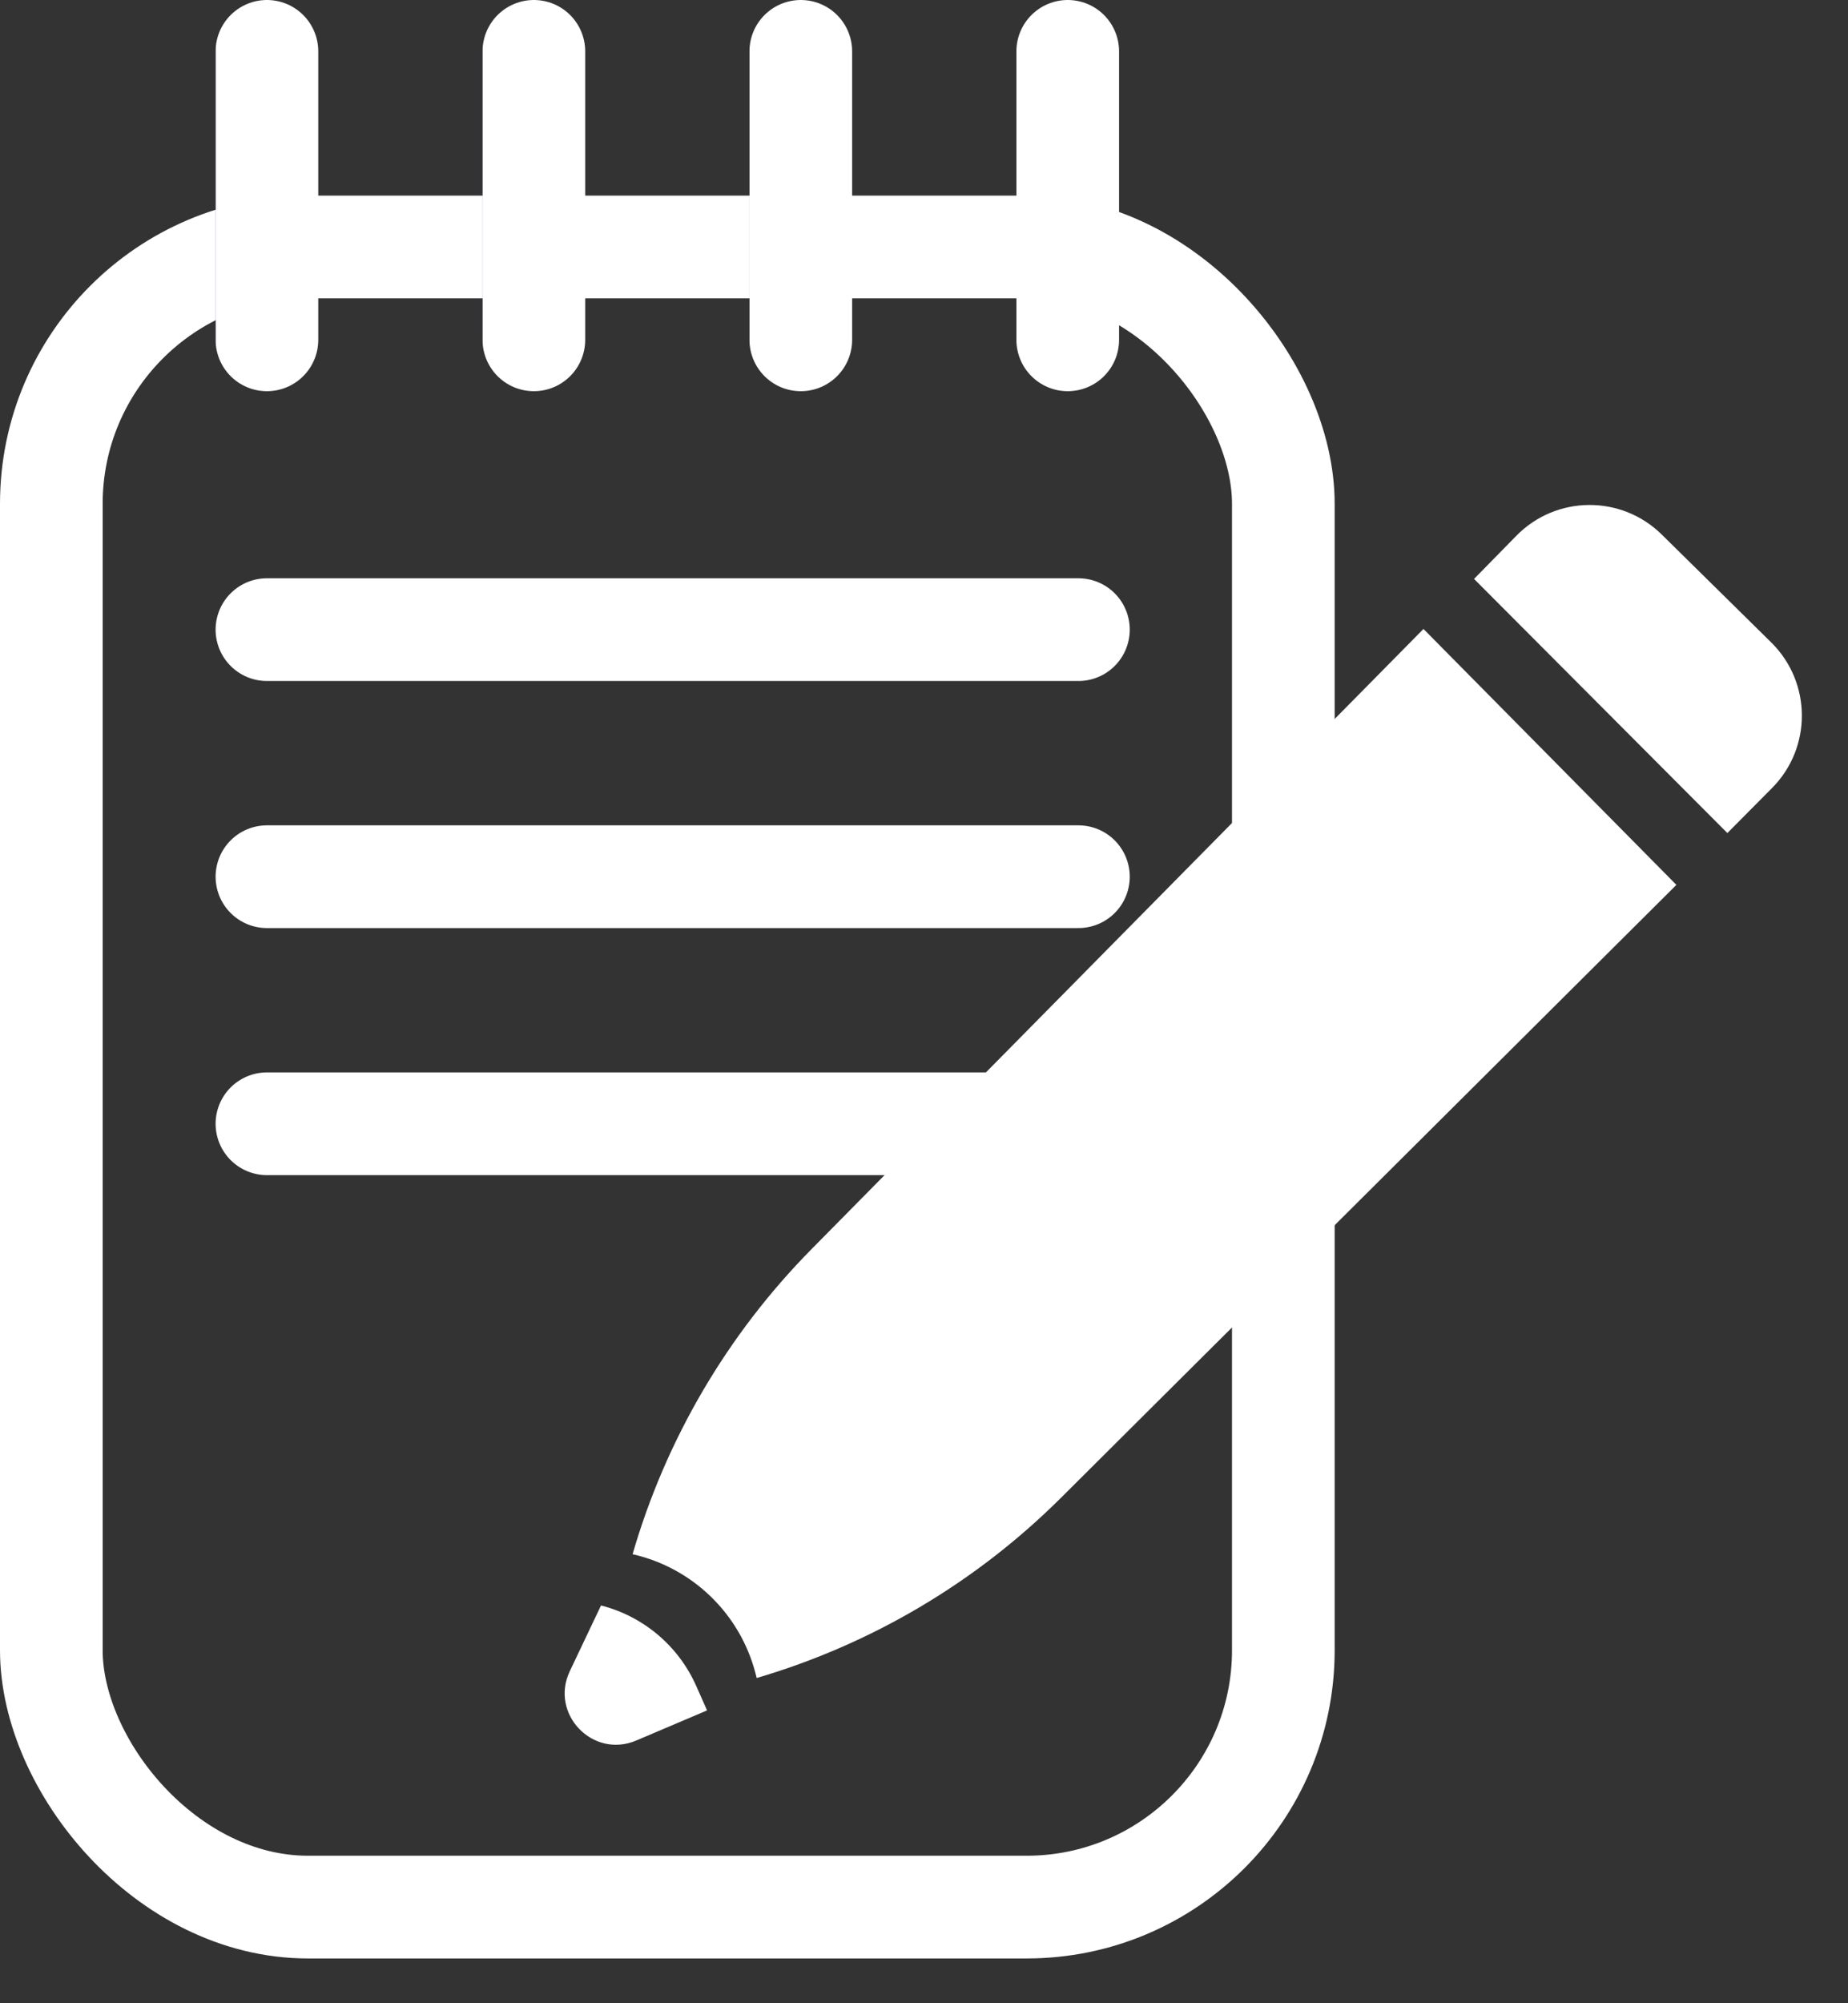 <svg width="36" height="39" viewBox="0 0 36 39" fill="none" xmlns="http://www.w3.org/2000/svg">
<rect x="0" y="0" width="36" height="39" fill="#333333" stroke="none"/>
<rect x="1" y="4.808" width="24" height="32.32" rx="5" stroke="white" stroke-width="2"/>
<path d="M5.2 12.258H21.008" stroke="url(#paint0_linear_421_34)" stroke-width="2" stroke-linecap="round"/>
<path d="M5.2 1L5.2 6.616" stroke="url(#paint1_linear_421_34)" stroke-width="2" stroke-linecap="round"/>
<path d="M20.8 1L20.8 6.616" stroke="url(#paint2_linear_421_34)" stroke-width="2" stroke-linecap="round"/>
<path d="M10.4 1L10.4 6.616" stroke="url(#paint3_linear_421_34)" stroke-width="2" stroke-linecap="round"/>
<path d="M15.6 1L15.6 6.616" stroke="url(#paint4_linear_421_34)" stroke-width="2" stroke-linecap="round"/>
<path d="M5.2 17.068H21.008" stroke="white" stroke-width="2" stroke-linecap="round"/>
<path d="M5.2 21.878H21.008" stroke="white" stroke-width="2" stroke-linecap="round"/>
<path d="M27.73 12.245L32.657 17.227L20.666 29.162C19.014 30.806 16.977 32.011 14.741 32.668V32.668L14.718 32.579C14.417 31.418 13.492 30.523 12.323 30.258V30.258V30.258C12.972 28.02 14.17 25.979 15.807 24.321L27.73 12.245Z" fill="white"/>
<path d="M11.708 31.256V31.256C12.533 31.466 13.216 32.043 13.562 32.821L13.774 33.299L12.394 33.885C11.547 34.245 10.705 33.366 11.1 32.535L11.708 31.256Z" fill="white"/>
<path d="M29.54 10.43C30.314 9.641 31.583 9.63 32.371 10.406L34.504 12.507C35.294 13.285 35.301 14.556 34.52 15.342L33.65 16.218L28.715 11.271L29.54 10.43Z" fill="white"/>
<defs>
<linearGradient id="paint0_linear_421_34" x1="13.104" y1="12.258" x2="13.104" y2="13.258" gradientUnits="userSpaceOnUse">
<stop offset="1" stop-color="white"/>
<stop offset="1" stop-color="#939CDE"/>
</linearGradient>
<linearGradient id="paint1_linear_421_34" x1="5.2" y1="3.808" x2="4.2" y2="3.808" gradientUnits="userSpaceOnUse">
<stop offset="1" stop-color="white"/>
<stop offset="1" stop-color="#939CDE"/>
</linearGradient>
<linearGradient id="paint2_linear_421_34" x1="20.8" y1="3.808" x2="19.8" y2="3.808" gradientUnits="userSpaceOnUse">
<stop offset="1" stop-color="white"/>
<stop offset="1" stop-color="#939CDE"/>
</linearGradient>
<linearGradient id="paint3_linear_421_34" x1="10.4" y1="3.808" x2="9.4" y2="3.808" gradientUnits="userSpaceOnUse">
<stop offset="1" stop-color="white"/>
<stop offset="1" stop-color="#939CDE"/>
</linearGradient>
<linearGradient id="paint4_linear_421_34" x1="15.6" y1="3.808" x2="14.6" y2="3.808" gradientUnits="userSpaceOnUse">
<stop offset="1" stop-color="white"/>
<stop offset="1" stop-color="#939CDE"/>
</linearGradient>
</defs>
</svg>
